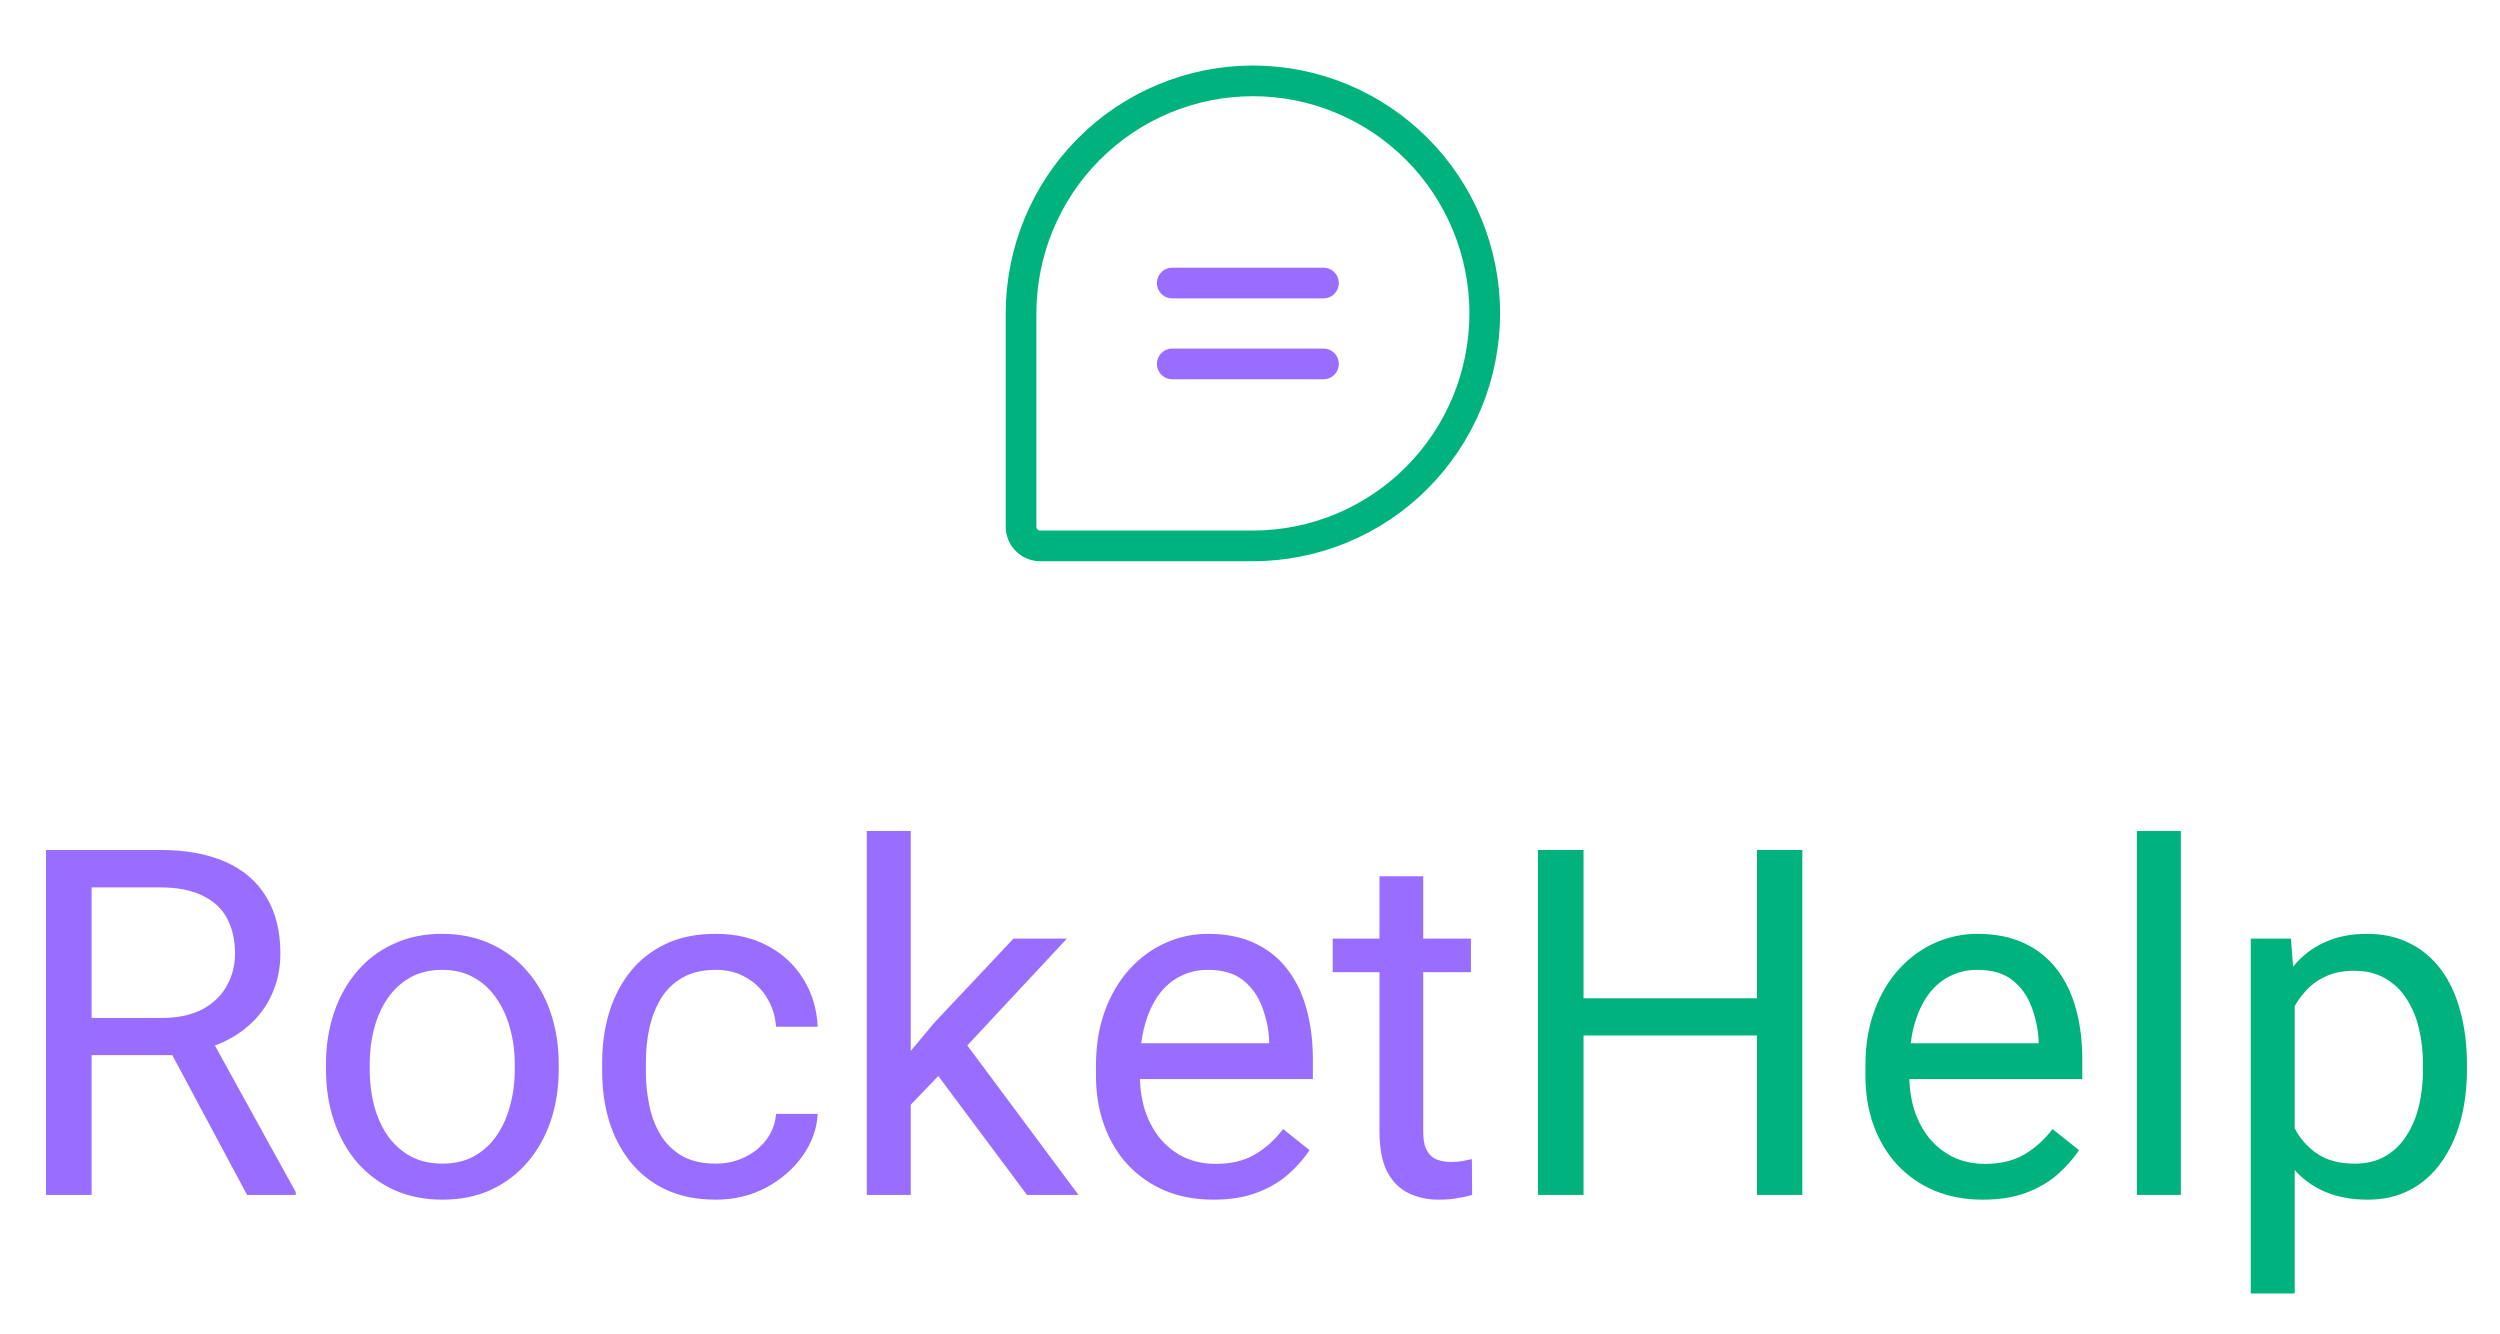 <svg width="163" height="87" viewBox="0 0 163 87" fill="none" xmlns="http://www.w3.org/2000/svg">
	<path d="M81.689 35.591H67.838C67.671 35.593 67.505 35.562 67.351 35.499C67.196 35.436 67.056 35.343 66.938 35.224C66.82 35.106 66.727 34.965 66.664 34.81C66.602 34.655 66.57 34.489 66.573 34.322V20.432C66.573 16.411 68.165 12.556 71 9.713C73.835 6.87 77.68 5.273 81.689 5.273V5.273C83.675 5.273 85.64 5.665 87.474 6.427C89.308 7.188 90.975 8.305 92.379 9.713C93.782 11.12 94.896 12.791 95.656 14.631C96.415 16.47 96.806 18.441 96.806 20.432V20.432C96.806 22.422 96.415 24.394 95.656 26.233C94.896 28.072 93.782 29.743 92.379 31.151C90.975 32.559 89.308 33.675 87.474 34.437C85.64 35.199 83.675 35.591 81.689 35.591V35.591Z" stroke="#00B37E" stroke-width="2" stroke-linecap="round" stroke-linejoin="round" />
	<path d="M76.431 18.454H86.29" stroke="#996DFF" stroke-width="2" stroke-linecap="round" stroke-linejoin="round" />
	<path d="M76.431 23.727H86.29" stroke="#996DFF" stroke-width="2" stroke-linecap="round" stroke-linejoin="round" />
	<path d="M3 55.418H10.425C12.109 55.418 13.531 55.675 14.692 56.19C15.863 56.705 16.751 57.467 17.357 58.476C17.973 59.475 18.281 60.706 18.281 62.168C18.281 63.198 18.071 64.14 17.65 64.995C17.239 65.84 16.643 66.56 15.863 67.158C15.092 67.745 14.168 68.182 13.09 68.471L12.258 68.795H5.28L5.249 66.37H10.517C11.585 66.37 12.474 66.184 13.182 65.814C13.891 65.433 14.425 64.923 14.784 64.284C15.144 63.646 15.324 62.941 15.324 62.168C15.324 61.303 15.154 60.546 14.815 59.897C14.476 59.249 13.942 58.749 13.213 58.399C12.494 58.038 11.565 57.858 10.425 57.858H5.973V77.909H3V55.418ZM16.109 77.909L10.656 67.714L13.752 67.698L19.282 77.724V77.909H16.109Z" fill="#996DFF" />
	<path d="M21.254 69.737V69.382C21.254 68.177 21.429 67.06 21.778 66.03C22.127 64.99 22.63 64.089 23.288 63.327C23.945 62.554 24.741 61.957 25.675 61.535C26.61 61.102 27.657 60.886 28.818 60.886C29.989 60.886 31.041 61.102 31.976 61.535C32.921 61.957 33.722 62.554 34.379 63.327C35.047 64.089 35.555 64.99 35.904 66.03C36.253 67.06 36.428 68.177 36.428 69.382V69.737C36.428 70.942 36.253 72.06 35.904 73.09C35.555 74.119 35.047 75.02 34.379 75.793C33.722 76.555 32.926 77.152 31.991 77.585C31.067 78.007 30.02 78.218 28.849 78.218C27.678 78.218 26.625 78.007 25.691 77.585C24.756 77.152 23.955 76.555 23.288 75.793C22.63 75.02 22.127 74.119 21.778 73.09C21.429 72.06 21.254 70.942 21.254 69.737ZM24.104 69.382V69.737C24.104 70.572 24.202 71.359 24.397 72.101C24.592 72.832 24.885 73.481 25.275 74.047C25.675 74.614 26.174 75.062 26.769 75.391C27.365 75.71 28.058 75.87 28.849 75.87C29.629 75.87 30.312 75.71 30.898 75.391C31.493 75.062 31.986 74.614 32.376 74.047C32.767 73.481 33.059 72.832 33.254 72.101C33.46 71.359 33.562 70.572 33.562 69.737V69.382C33.562 68.558 33.46 67.781 33.254 67.049C33.059 66.308 32.761 65.654 32.361 65.088C31.971 64.511 31.478 64.058 30.882 63.728C30.297 63.399 29.609 63.234 28.818 63.234C28.037 63.234 27.349 63.399 26.754 63.728C26.168 64.058 25.675 64.511 25.275 65.088C24.885 65.654 24.592 66.308 24.397 67.049C24.202 67.781 24.104 68.558 24.104 69.382Z" fill="#996DFF" />
	<path d="M46.672 75.87C47.349 75.87 47.976 75.731 48.551 75.453C49.126 75.175 49.599 74.794 49.968 74.31C50.338 73.816 50.548 73.254 50.6 72.626H53.311C53.26 73.615 52.926 74.536 52.31 75.391C51.704 76.236 50.908 76.921 49.922 77.446C48.936 77.961 47.853 78.218 46.672 78.218C45.419 78.218 44.325 77.997 43.391 77.554C42.466 77.111 41.696 76.503 41.08 75.731C40.474 74.959 40.017 74.073 39.709 73.074C39.411 72.065 39.262 70.999 39.262 69.876V69.228C39.262 68.105 39.411 67.044 39.709 66.046C40.017 65.036 40.474 64.145 41.08 63.373C41.696 62.601 42.466 61.993 43.391 61.55C44.325 61.107 45.419 60.886 46.672 60.886C47.976 60.886 49.116 61.154 50.092 61.689C51.067 62.215 51.832 62.935 52.387 63.852C52.952 64.758 53.26 65.788 53.311 66.941H50.6C50.548 66.251 50.353 65.628 50.014 65.072C49.686 64.516 49.234 64.073 48.659 63.744C48.094 63.404 47.432 63.234 46.672 63.234C45.799 63.234 45.065 63.409 44.469 63.759C43.883 64.099 43.416 64.562 43.067 65.15C42.728 65.726 42.482 66.37 42.328 67.08C42.184 67.781 42.112 68.496 42.112 69.228V69.876C42.112 70.608 42.184 71.329 42.328 72.039C42.471 72.75 42.713 73.393 43.052 73.97C43.401 74.547 43.868 75.01 44.453 75.36C45.049 75.7 45.788 75.87 46.672 75.87Z" fill="#996DFF" />
	<path d="M59.38 54.182V77.909H56.515V54.182H59.38ZM69.563 61.195L62.292 68.996L58.225 73.228L57.994 70.185L60.906 66.694L66.081 61.195H69.563ZM66.959 77.909L61.013 69.938L62.492 67.389L70.318 77.909H66.959Z" fill="#996DFF" />
	<path d="M79.114 78.218C77.953 78.218 76.9 78.022 75.956 77.631C75.021 77.229 74.215 76.668 73.537 75.947C72.87 75.226 72.356 74.372 71.997 73.383C71.637 72.394 71.457 71.313 71.457 70.139V69.49C71.457 68.131 71.658 66.921 72.058 65.86C72.459 64.789 73.003 63.883 73.691 63.141C74.379 62.4 75.16 61.839 76.033 61.458C76.906 61.077 77.809 60.886 78.744 60.886C79.935 60.886 80.962 61.092 81.825 61.504C82.698 61.916 83.411 62.492 83.966 63.234C84.52 63.965 84.931 64.83 85.198 65.829C85.465 66.818 85.599 67.899 85.599 69.073V70.355H73.152V68.023H82.749V67.806C82.708 67.065 82.554 66.344 82.287 65.644C82.03 64.944 81.619 64.367 81.055 63.914C80.49 63.461 79.719 63.234 78.744 63.234C78.097 63.234 77.501 63.373 76.957 63.651C76.413 63.919 75.945 64.32 75.555 64.856C75.165 65.391 74.862 66.046 74.646 66.818C74.431 67.59 74.323 68.481 74.323 69.49V70.139C74.323 70.932 74.431 71.679 74.646 72.379C74.872 73.069 75.196 73.677 75.617 74.202C76.048 74.727 76.567 75.139 77.173 75.438C77.789 75.736 78.487 75.885 79.268 75.885C80.274 75.885 81.126 75.68 81.825 75.268C82.523 74.856 83.134 74.305 83.658 73.615L85.383 74.99C85.024 75.535 84.567 76.055 84.012 76.55C83.458 77.044 82.775 77.446 81.963 77.755C81.162 78.064 80.212 78.218 79.114 78.218Z" fill="#996DFF" />
	<path d="M95.904 61.195V63.389H86.893V61.195H95.904ZM89.943 57.132H92.793V73.769C92.793 74.336 92.88 74.763 93.055 75.051C93.229 75.34 93.455 75.53 93.732 75.623C94.01 75.716 94.308 75.762 94.626 75.762C94.862 75.762 95.109 75.741 95.365 75.7C95.632 75.649 95.833 75.607 95.966 75.576L95.981 77.909C95.755 77.981 95.458 78.048 95.088 78.11C94.729 78.182 94.292 78.218 93.779 78.218C93.08 78.218 92.438 78.079 91.853 77.801C91.268 77.523 90.8 77.059 90.451 76.411C90.112 75.752 89.943 74.866 89.943 73.754V57.132Z" fill="#996DFF" />
	<path d="M114.924 65.088V67.513H102.785V65.088H114.924ZM103.247 55.418V77.909H100.274V55.418H103.247ZM117.512 55.418V77.909H114.554V55.418H117.512Z" fill="#00B37E" />
	<path d="M129.281 78.218C128.12 78.218 127.068 78.022 126.123 77.631C125.188 77.229 124.382 76.668 123.704 75.947C123.037 75.226 122.523 74.372 122.164 73.383C121.805 72.394 121.625 71.313 121.625 70.139V69.49C121.625 68.131 121.825 66.921 122.226 65.86C122.626 64.789 123.17 63.883 123.858 63.141C124.547 62.4 125.327 61.839 126.2 61.458C127.073 61.077 127.977 60.886 128.911 60.886C130.102 60.886 131.129 61.092 131.992 61.504C132.865 61.916 133.579 62.492 134.133 63.234C134.688 63.965 135.099 64.83 135.366 65.829C135.633 66.818 135.766 67.899 135.766 69.073V70.355H123.319V68.023H132.916V67.806C132.875 67.065 132.721 66.344 132.454 65.644C132.197 64.944 131.787 64.367 131.222 63.914C130.657 63.461 129.887 63.234 128.911 63.234C128.264 63.234 127.668 63.373 127.124 63.651C126.58 63.919 126.113 64.32 125.722 64.856C125.332 65.391 125.029 66.046 124.814 66.818C124.598 67.59 124.49 68.481 124.49 69.49V70.139C124.49 70.932 124.598 71.679 124.814 72.379C125.039 73.069 125.363 73.677 125.784 74.202C126.215 74.727 126.734 75.139 127.34 75.438C127.956 75.736 128.654 75.885 129.435 75.885C130.441 75.885 131.294 75.68 131.992 75.268C132.69 74.856 133.301 74.305 133.825 73.615L135.55 74.99C135.191 75.535 134.734 76.055 134.179 76.55C133.625 77.044 132.942 77.446 132.131 77.755C131.33 78.064 130.38 78.218 129.281 78.218Z" fill="#00B37E" />
	<path d="M142.19 54.182V77.909H139.325V54.182H142.19Z" fill="#00B37E" />
	<path d="M149.615 64.408V84.335H146.75V61.195H149.368L149.615 64.408ZM160.845 69.413V69.737C160.845 70.953 160.701 72.08 160.413 73.12C160.126 74.15 159.705 75.046 159.15 75.808C158.606 76.57 157.933 77.162 157.132 77.585C156.331 78.007 155.412 78.218 154.375 78.218C153.317 78.218 152.382 78.043 151.571 77.693C150.76 77.343 150.072 76.833 149.507 76.163C148.942 75.494 148.49 74.691 148.151 73.754C147.823 72.817 147.597 71.761 147.474 70.587V68.857C147.597 67.621 147.828 66.514 148.167 65.536C148.506 64.557 148.952 63.723 149.507 63.033C150.072 62.333 150.755 61.803 151.556 61.442C152.357 61.071 153.281 60.886 154.329 60.886C155.376 60.886 156.305 61.092 157.117 61.504C157.928 61.906 158.611 62.482 159.166 63.234C159.72 63.986 160.136 64.887 160.413 65.937C160.701 66.978 160.845 68.136 160.845 69.413ZM157.979 69.737V69.413C157.979 68.579 157.892 67.796 157.717 67.065C157.543 66.323 157.271 65.675 156.901 65.119C156.542 64.552 156.079 64.109 155.515 63.79C154.95 63.461 154.277 63.296 153.497 63.296C152.778 63.296 152.151 63.419 151.617 63.667C151.094 63.914 150.647 64.248 150.277 64.671C149.907 65.083 149.604 65.556 149.368 66.092C149.142 66.617 148.973 67.163 148.86 67.729V71.73C149.065 72.451 149.353 73.131 149.723 73.769C150.092 74.397 150.585 74.907 151.201 75.299C151.818 75.68 152.593 75.87 153.527 75.87C154.298 75.87 154.96 75.71 155.515 75.391C156.079 75.062 156.542 74.614 156.901 74.047C157.271 73.481 157.543 72.832 157.717 72.101C157.892 71.359 157.979 70.572 157.979 69.737Z" fill="#00B37E" />
</svg>

